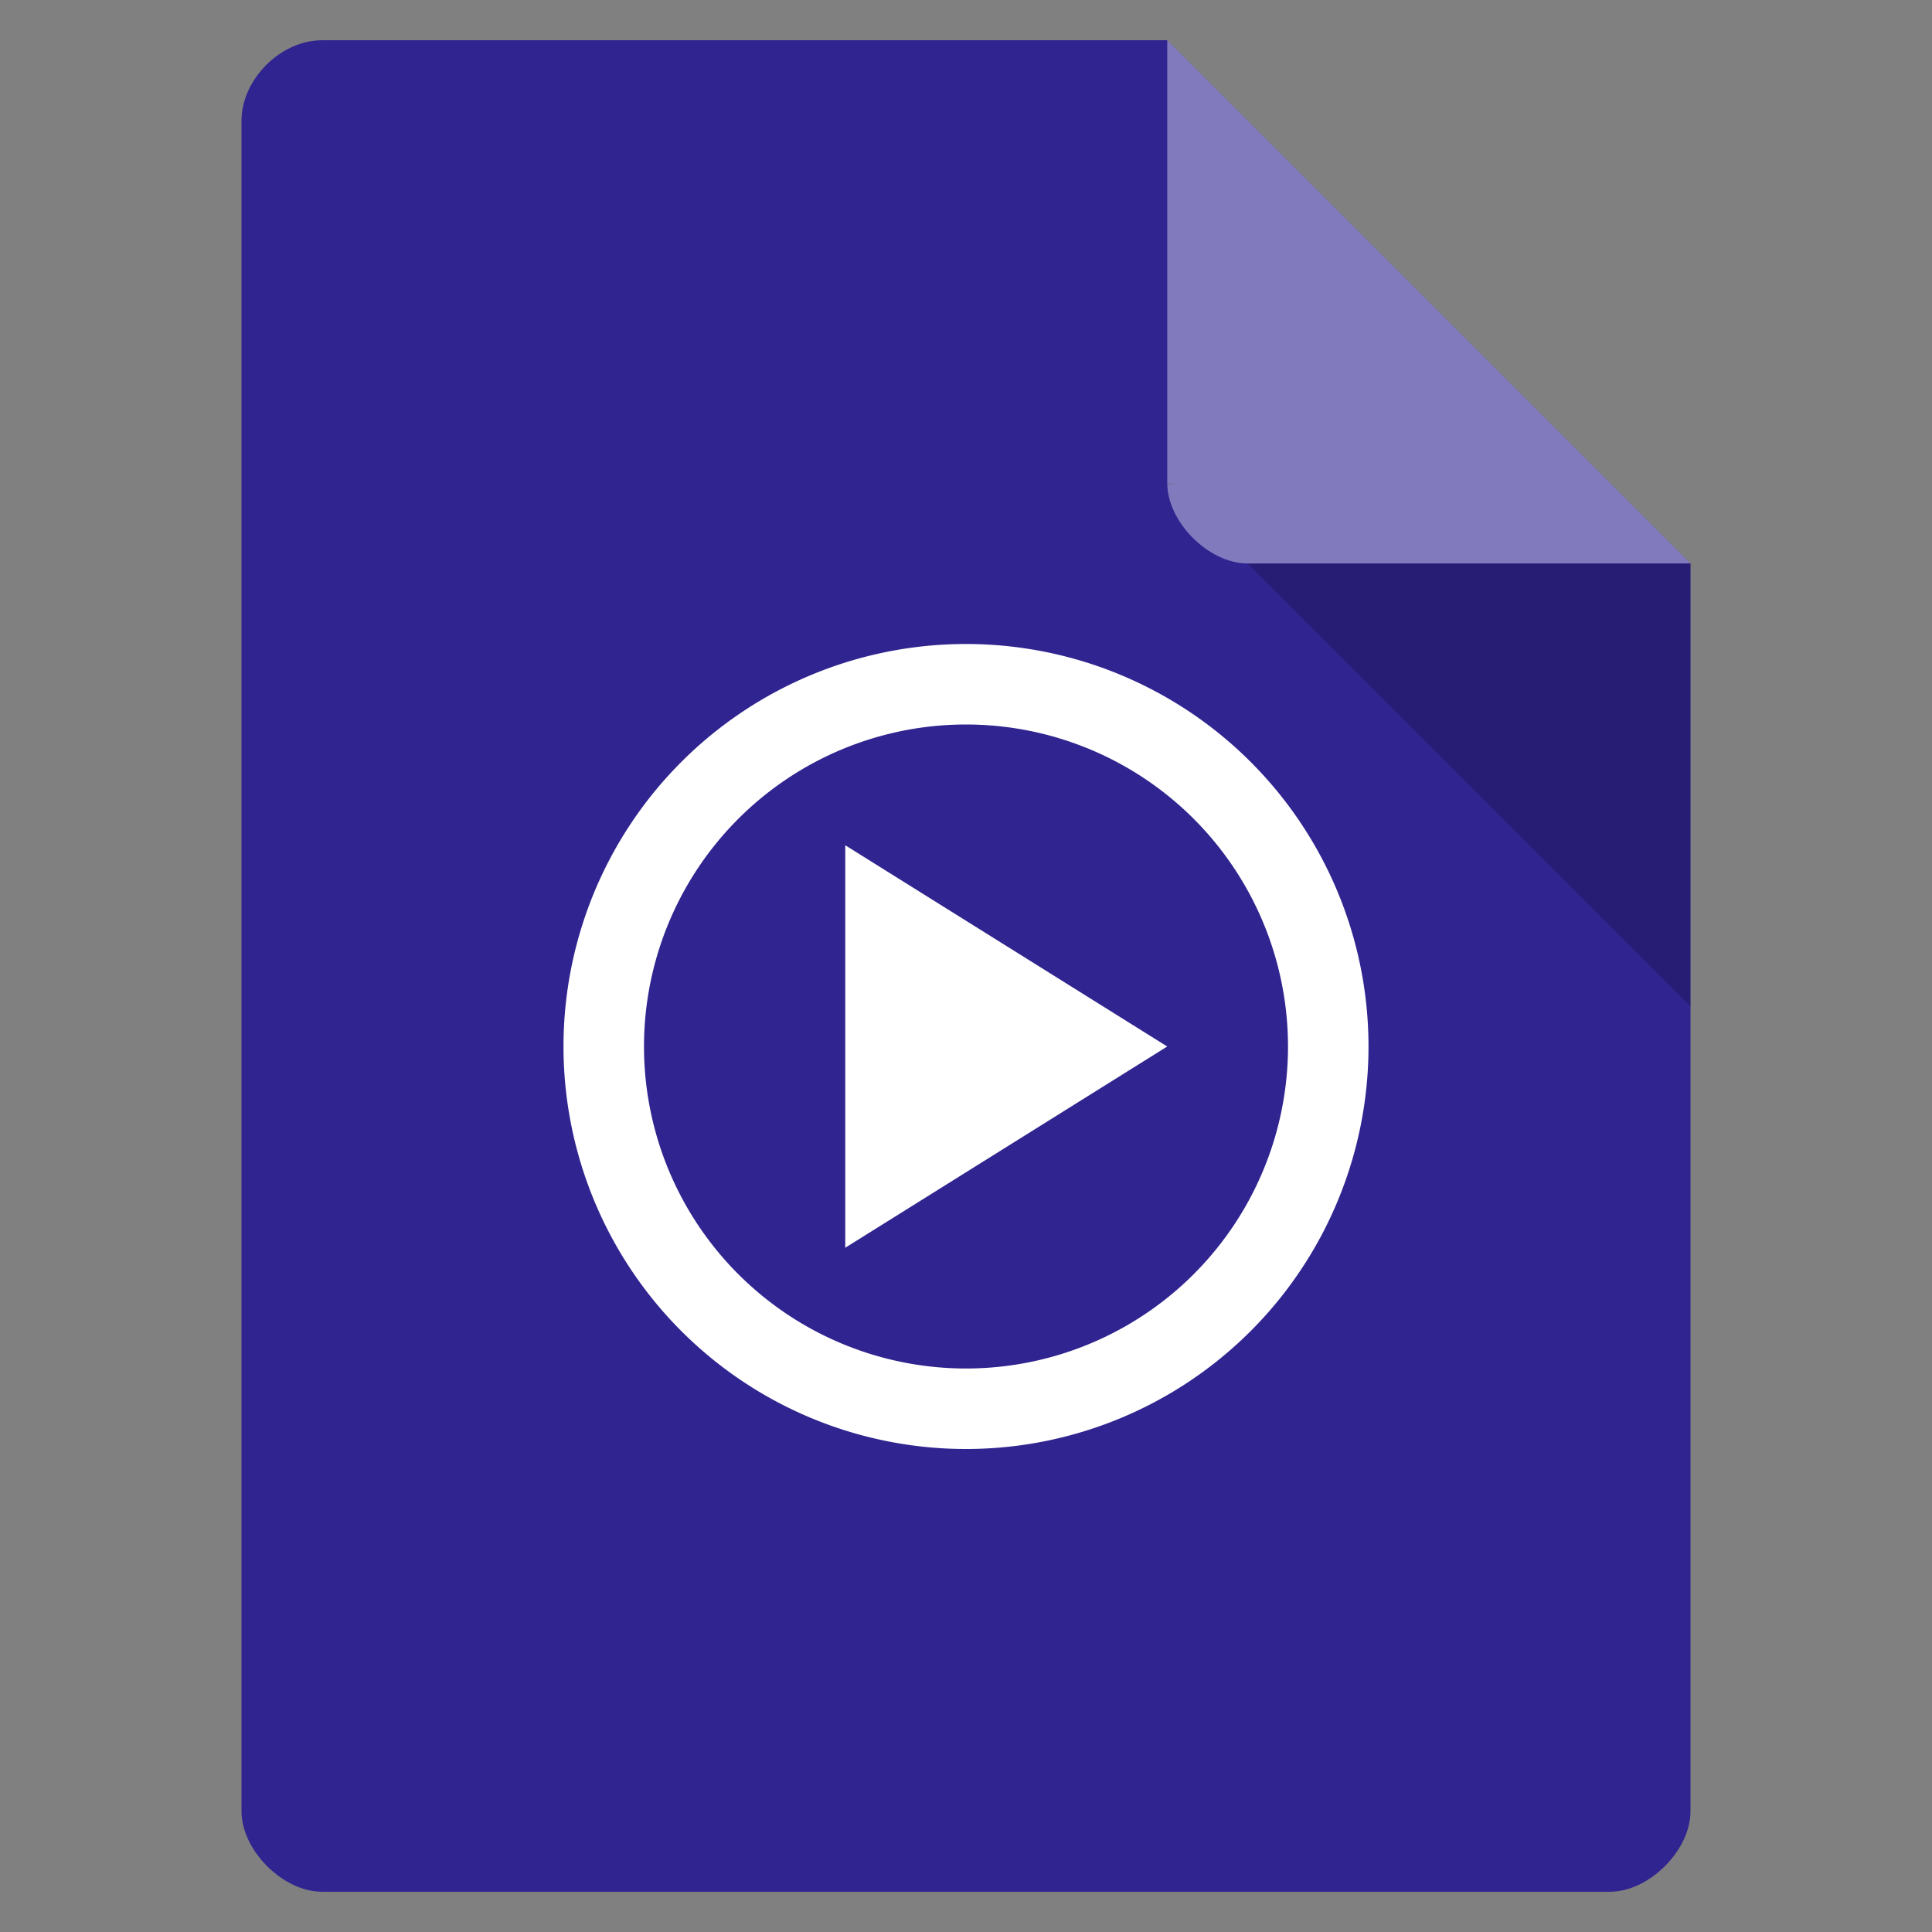 <svg xmlns="http://www.w3.org/2000/svg" viewBox="0 0 48 48">
 <rect x="0" y="0" width="48" height="48" fill="#808080" stroke="none"/>
 <path d="m 8 1 c -1.029 0 -2 0.971 -2 2 l 0 42 c 0 0.971 1.029 2 2 2 l 32 0 c 0.971 0 2 -1.029 2 -2 l 0 -31 -13 -13 z" style="fill:#302490"/>
 <path d="m 29 12 0.063 0.063 0.156 -0.063 -0.219 0 z m 2 2 11 11 0 -11 -11 0 z" style="fill-opacity:0.196"/>
 <path d="m 29 1 13 13 -11 0 c -0.971 0 -2 -1.029 -2 -2 l 0 -11 z" style="fill:#fff;fill-opacity:0.392"/>
 <path d="M 24 16 A 10 10 0 0 0 14 26 A 10 10 0 0 0 24 36 A 10 10 0 0 0 34 26 A 10 10 0 0 0 24 16 z M 24 18 A 8 8 0 0 1 32 26 A 8 8 0 0 1 24 34 A 8 8 0 0 1 16 26 A 8 8 0 0 1 24 18 z M 21 21 L 21 31 L 29 26 L 21 21 z" style="fill:#fff"/>
</svg>

